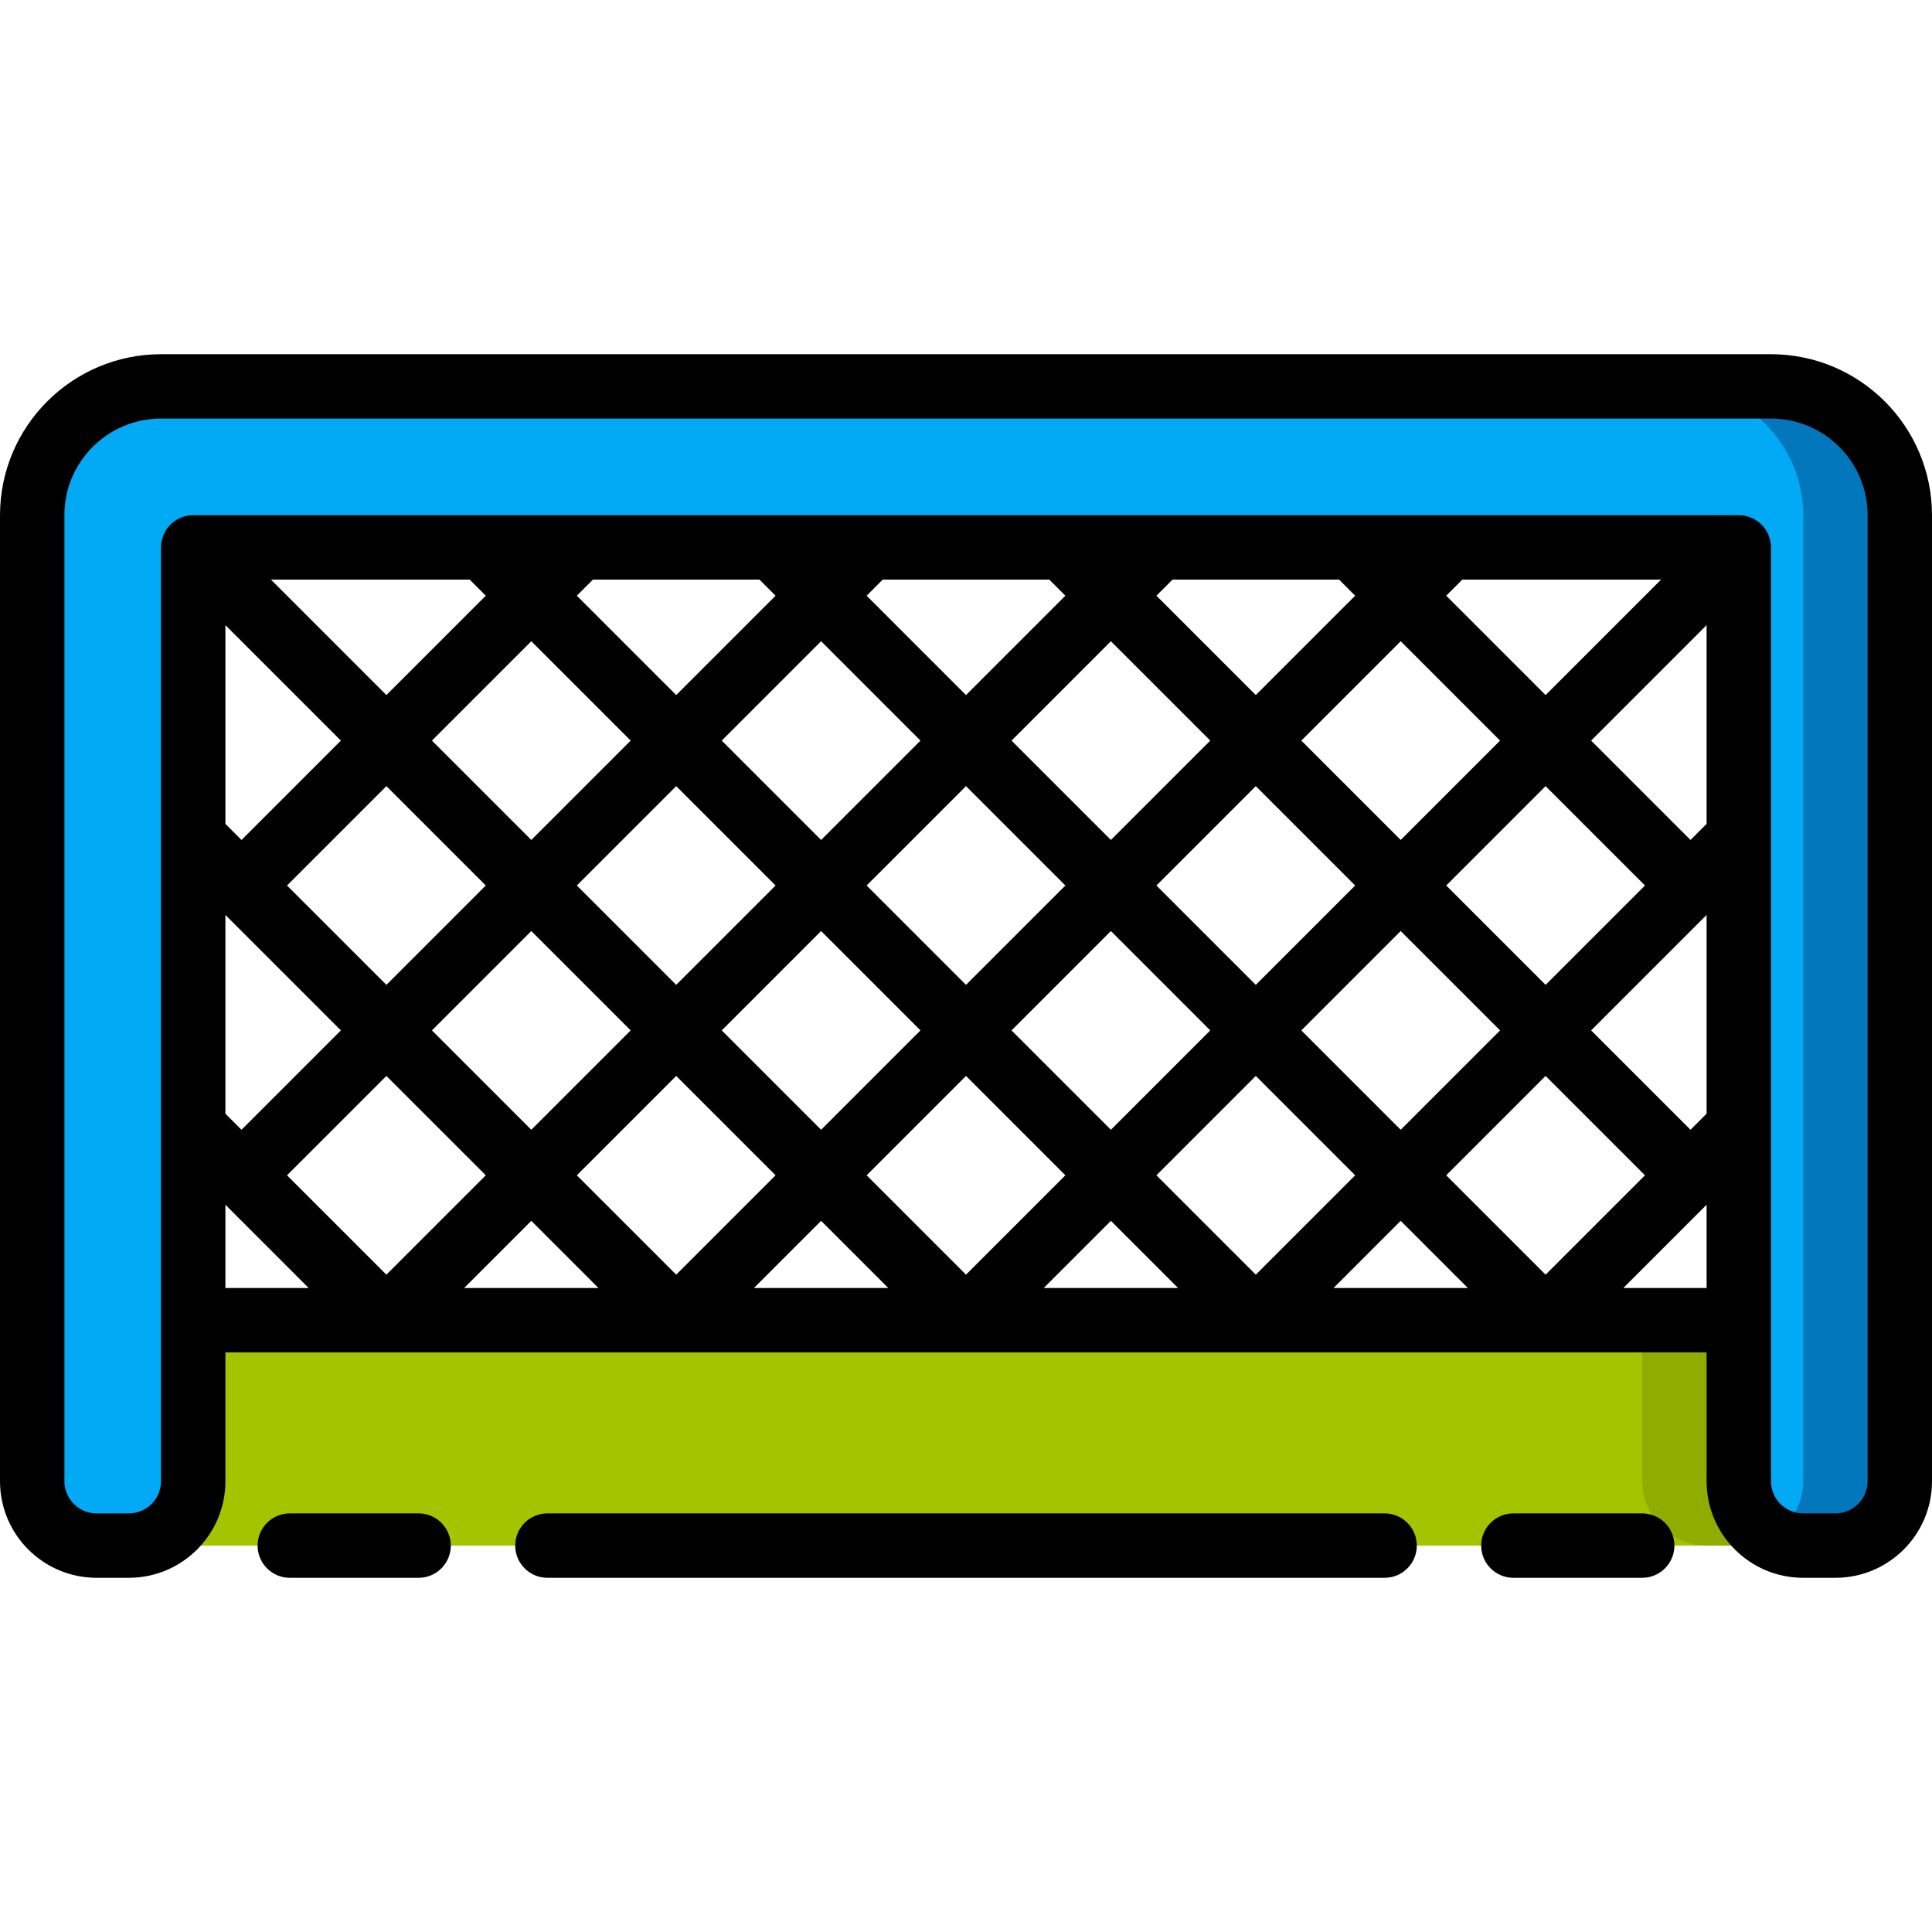 <svg height="512" viewBox="0 0 60 38" width="512" xmlns="http://www.w3.org/2000/svg"><g id="Page-1" fill="none" fill-rule="evenodd"><g id="043---Goal"><path id="Path" d="m56 37h-52c1.103-.003 1.997-.897 2-2v-5h48v5c.003 1.103.897 1.997 2 2z" fill="#a4c400"/><path id="Path" d="m54 35v-5h-3v5c.003 1.103.897 1.997 2 2h3c-1.103-.003-1.997-.897-2-2z" fill="#90ac00"/><path id="Path" d="m59 5v30c-.002 1.077-.854 1.96-1.93 2h-1.07c-1.103-.003-1.997-.897-2-2v-29h-48v29c-.003 1.103-.897 1.997-2 2h-1c-1.103-.003-1.997-.897-2-2v-30c0-2.209 1.791-4 4-4h50c2.209 0 4 1.791 4 4z" fill="#02a9f4"/><path id="Path" d="m55 1h-3c2.209 0 4 1.791 4 4v30c-.002.712-.383 1.368-1 1.723.303.179.648.275 1 .277h1c1.105 0 2-.895 2-2v-30c0-2.209-1.791-4-4-4z" fill="#0377bc"/><g fill="#000"><path id="Shape" d="m55 0h-50c-2.76.003-4.997 2.24-5 5v30c0 1.657 1.343 3 3 3h1c1.657 0 3-1.343 3-3v-4h46v4c0 1.657 1.343 3 3 3h1c1.657 0 3-1.343 3-3v-30c-.003-2.76-2.24-4.997-5-5zm-40.414 7 .5.5-3.086 3.086-3.586-3.586zm9 0 .5.5-3.086 3.086-3.086-3.086.5-.5zm9 0 .5.5-3.086 3.086-3.086-3.086.5-.5zm9 0 .5.5-3.086 3.086-3.086-3.086.5-.5zm10 0-3.586 3.586-3.086-3.086.5-.5zm.914 17.086-3.086-3.086 3.586-3.586v6.172zm-4.5-4.5-3.086-3.086 3.086-3.086 3.086 3.086zm-27 2.828 3.086 3.086-3.086 3.086-3.086-3.086zm-4.5 1.672-3.086-3.086 3.086-3.086 3.086 3.086zm5.914-3.086 3.086-3.086 3.086 3.086-3.086 3.086zm7.586 1.414 3.086 3.086-3.086 3.086-3.086-3.086zm1.414-1.414 3.086-3.086 3.086 3.086-3.086 3.086zm7.586 1.414 3.086 3.086-3.086 3.086-3.086-3.086zm1.414-1.414 3.086-3.086 3.086 3.086-3.086 3.086zm3.086-5.914-3.086-3.086 3.086-3.086 3.086 3.086zm-1.414 1.414-3.086 3.086-3.086-3.086 3.086-3.086zm-7.586-1.414-3.086-3.086 3.086-3.086 3.086 3.086zm-1.414 1.414-3.086 3.086-3.086-3.086 3.086-3.086zm-7.586-1.414-3.086-3.086 3.086-3.086 3.086 3.086zm-1.414 1.414-3.086 3.086-3.086-3.086 3.086-3.086zm-7.586-1.414-3.086-3.086 3.086-3.086 3.086 3.086zm-1.414 1.414-3.086 3.086-3.086-3.086 3.086-3.086zm-8.086 7.086v-6.172l3.586 3.586-3.086 3.086zm5-1.172 3.086 3.086-3.086 3.086-3.086-3.086zm4.5 4.5 2.086 2.086h-4.172zm9 0 2.086 2.086h-4.172zm9 0 2.086 2.086h-4.172zm9 0 2.086 2.086h-4.172zm1.414-1.414 3.086-3.086 3.086 3.086-3.086 3.086zm8.086-10.914-.5.5-3.086-3.086 3.586-3.586zm-42.414-2.586-3.086 3.086-.5-.5v-6.172zm-3.586 14.414 2.586 2.586h-2.586zm43.414 2.586 2.586-2.586v2.586zm7.586 6c0 .552-.448 1-1 1h-1c-.552 0-1-.448-1-1v-29c-.001-.131-.027-.261-.077-.382-.154-.374-.519-.618-.923-.618h-48c-.404 0-.769.244-.923.618-.05.121-.076.251-.077.382v29c0 .552-.448 1-1 1h-1c-.552 0-1-.448-1-1v-30c0-1.657 1.343-3 3-3h50c1.657 0 3 1.343 3 3z" fill-rule="nonzero"/><path id="Path" d="m43 36h-26c-.552 0-1 .448-1 1s.448 1 1 1h26c.552 0 1-.448 1-1s-.448-1-1-1z"/><path id="Path" d="m13 36h-4c-.552 0-1 .448-1 1s.448 1 1 1h4c.552 0 1-.448 1-1s-.448-1-1-1z"/><path id="Path" d="m51 36h-4c-.552 0-1 .448-1 1s.448 1 1 1h4c.552 0 1-.448 1-1s-.448-1-1-1z"/></g></g></g></svg>